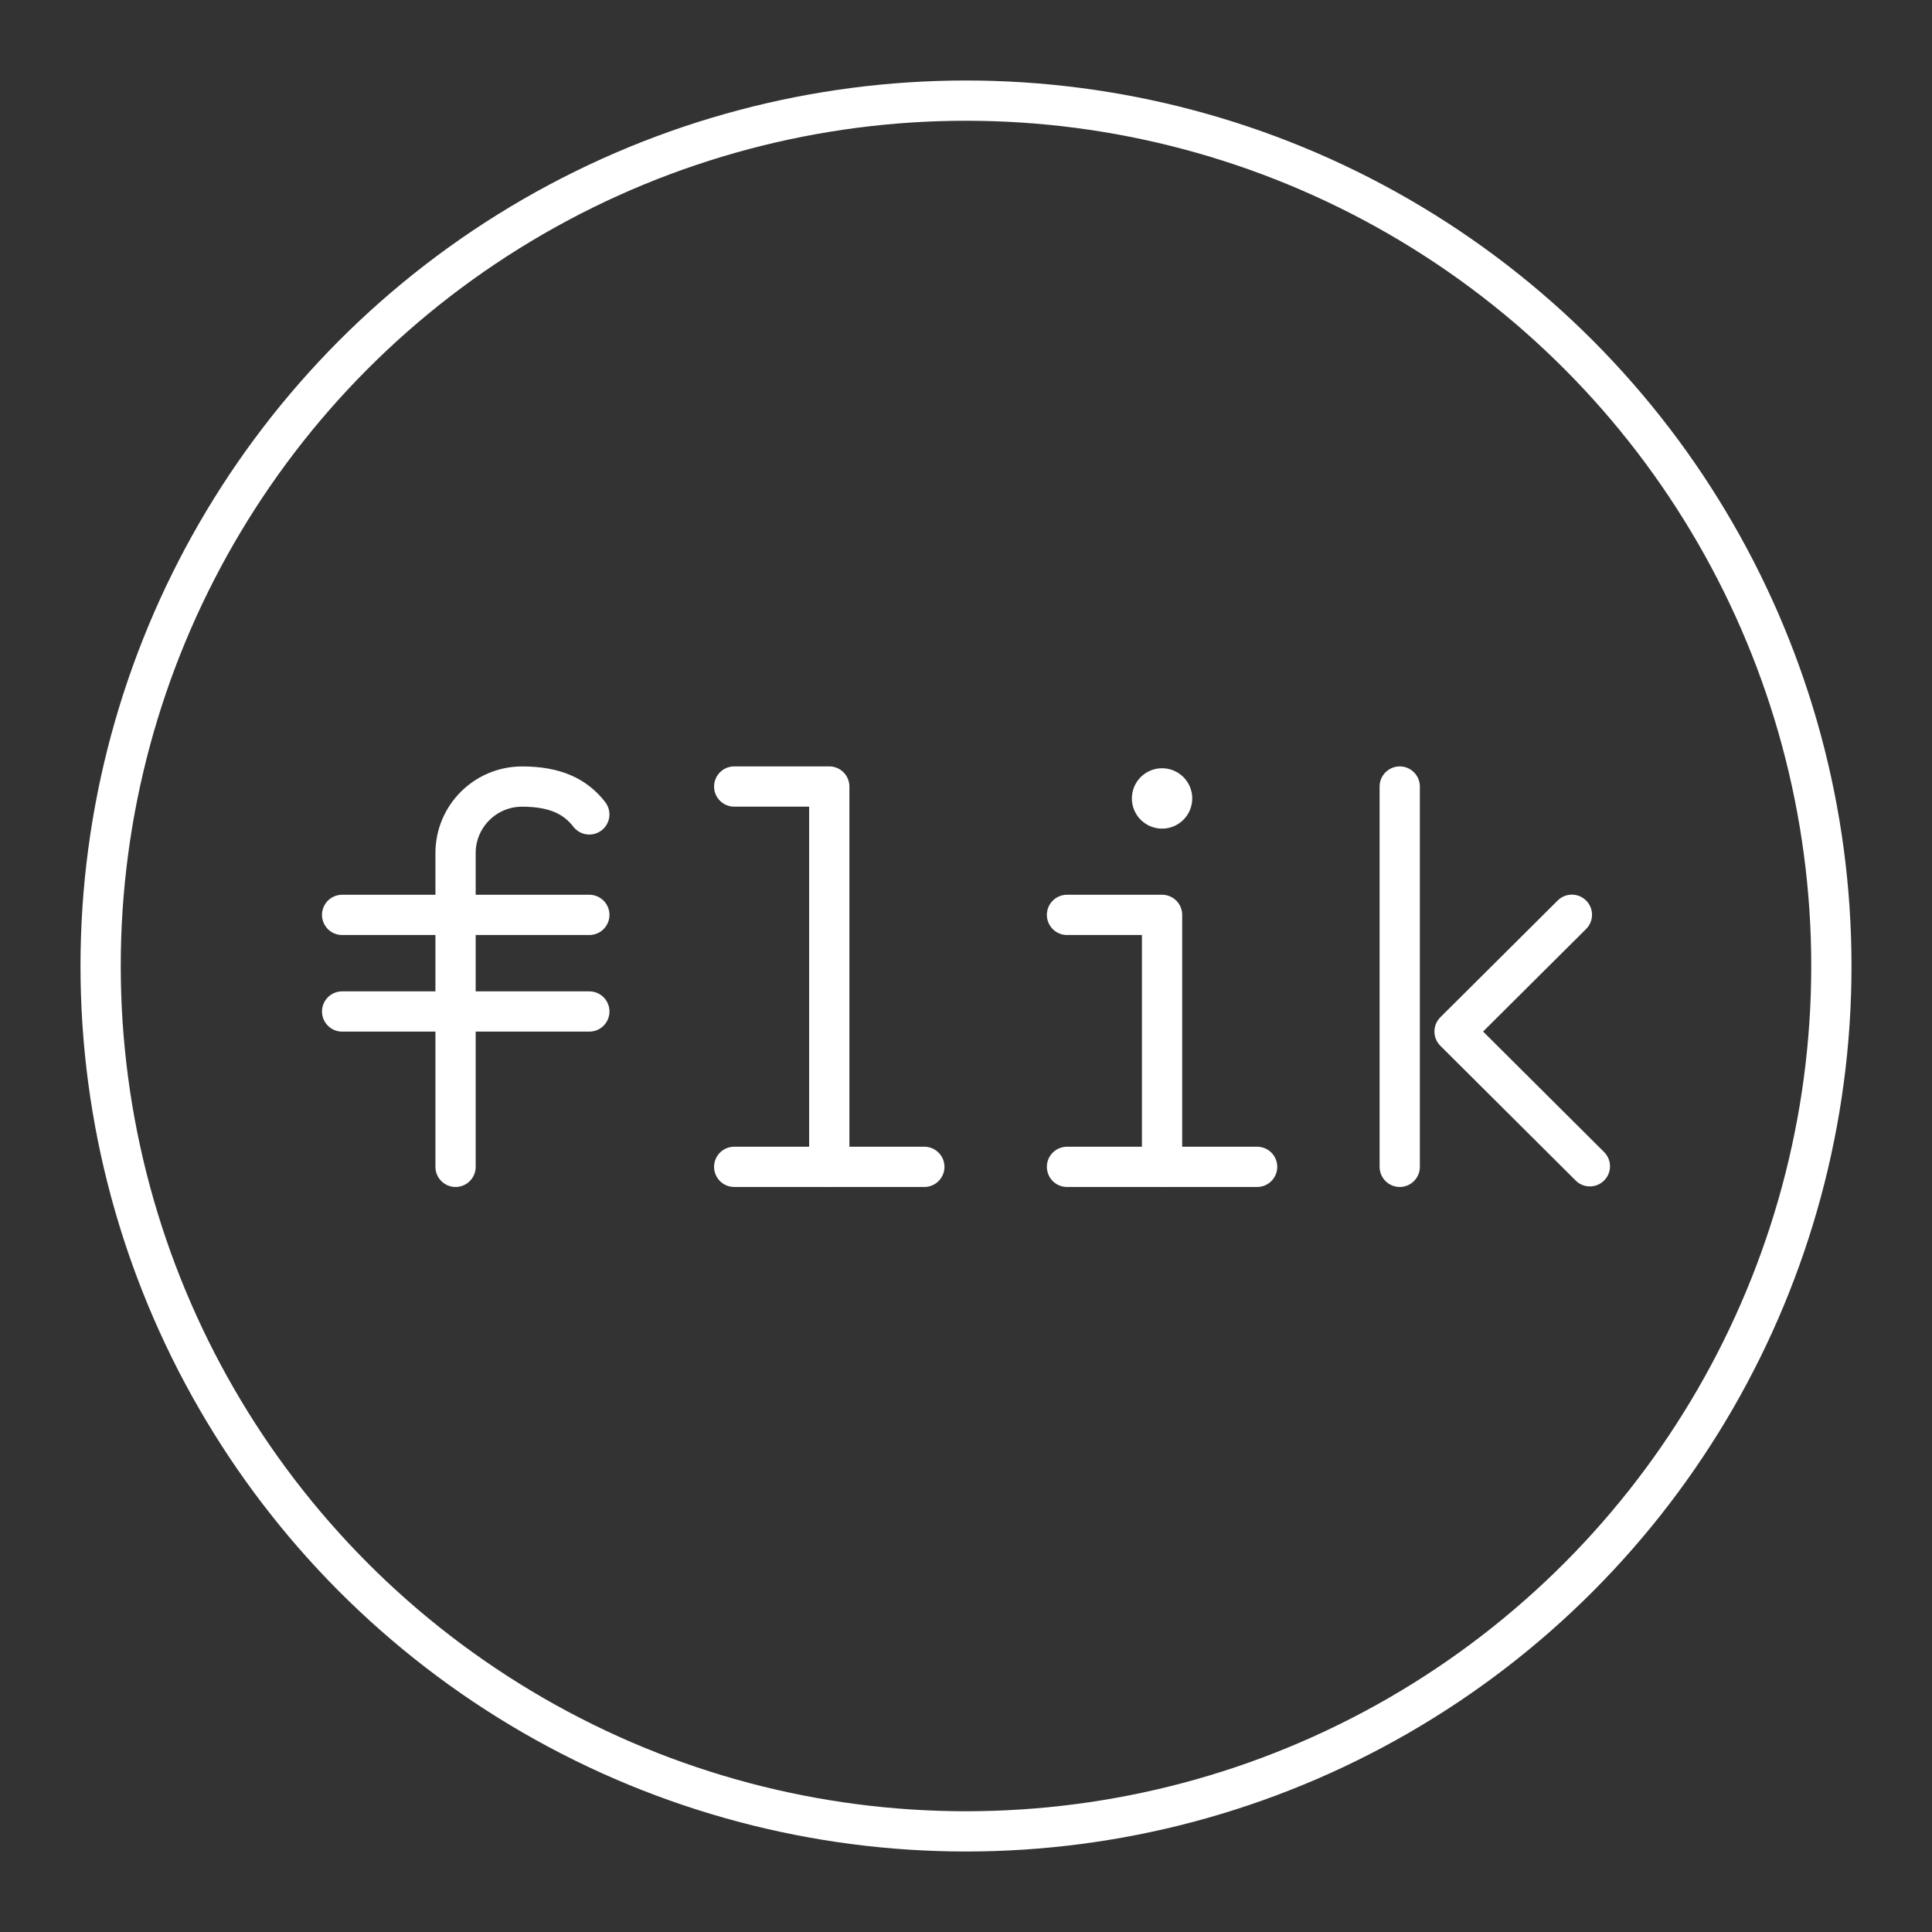 <?xml version="1.0" encoding="UTF-8"?><svg id="a" xmlns="http://www.w3.org/2000/svg" viewBox="0 0 48 48"><rect x="0" y="0" width="48" height="48" fill="#333333" stroke="none"/><defs><style>.b{fill:#fff;}.c{fill:none;stroke:#fff;stroke-linecap:round;stroke-linejoin:round;}</style></defs><circle class="c" cx="24" cy="24" r="21.5"/><g><g><line class="c" x1="34.776" y1="19.541" x2="34.776" y2="28.99"/><polyline class="c" points="39.5 28.976 36.138 25.628 39.053 22.727"/></g><g><path class="c" d="m11.318,28.99v-7.795c0-.913.74-1.653,1.653-1.653h0c.814,0,1.322.241,1.67.692"/><line class="c" x1="8.5" y1="22.73" x2="14.642" y2="22.73"/><line class="c" x1="8.5" y1="25.13" x2="14.642" y2="25.13"/></g><g><circle class="b" cx="28.871" cy="19.837" r=".75"/><polyline class="c" points="26.509 22.73 28.871 22.73 28.871 28.99"/><line class="c" x1="31.233" y1="28.99" x2="26.509" y2="28.99"/></g><line class="c" x1="22.965" y1="28.99" x2="18.241" y2="28.99"/><polyline class="c" points="20.603 28.99 20.603 19.541 18.241 19.541"/></g></svg>